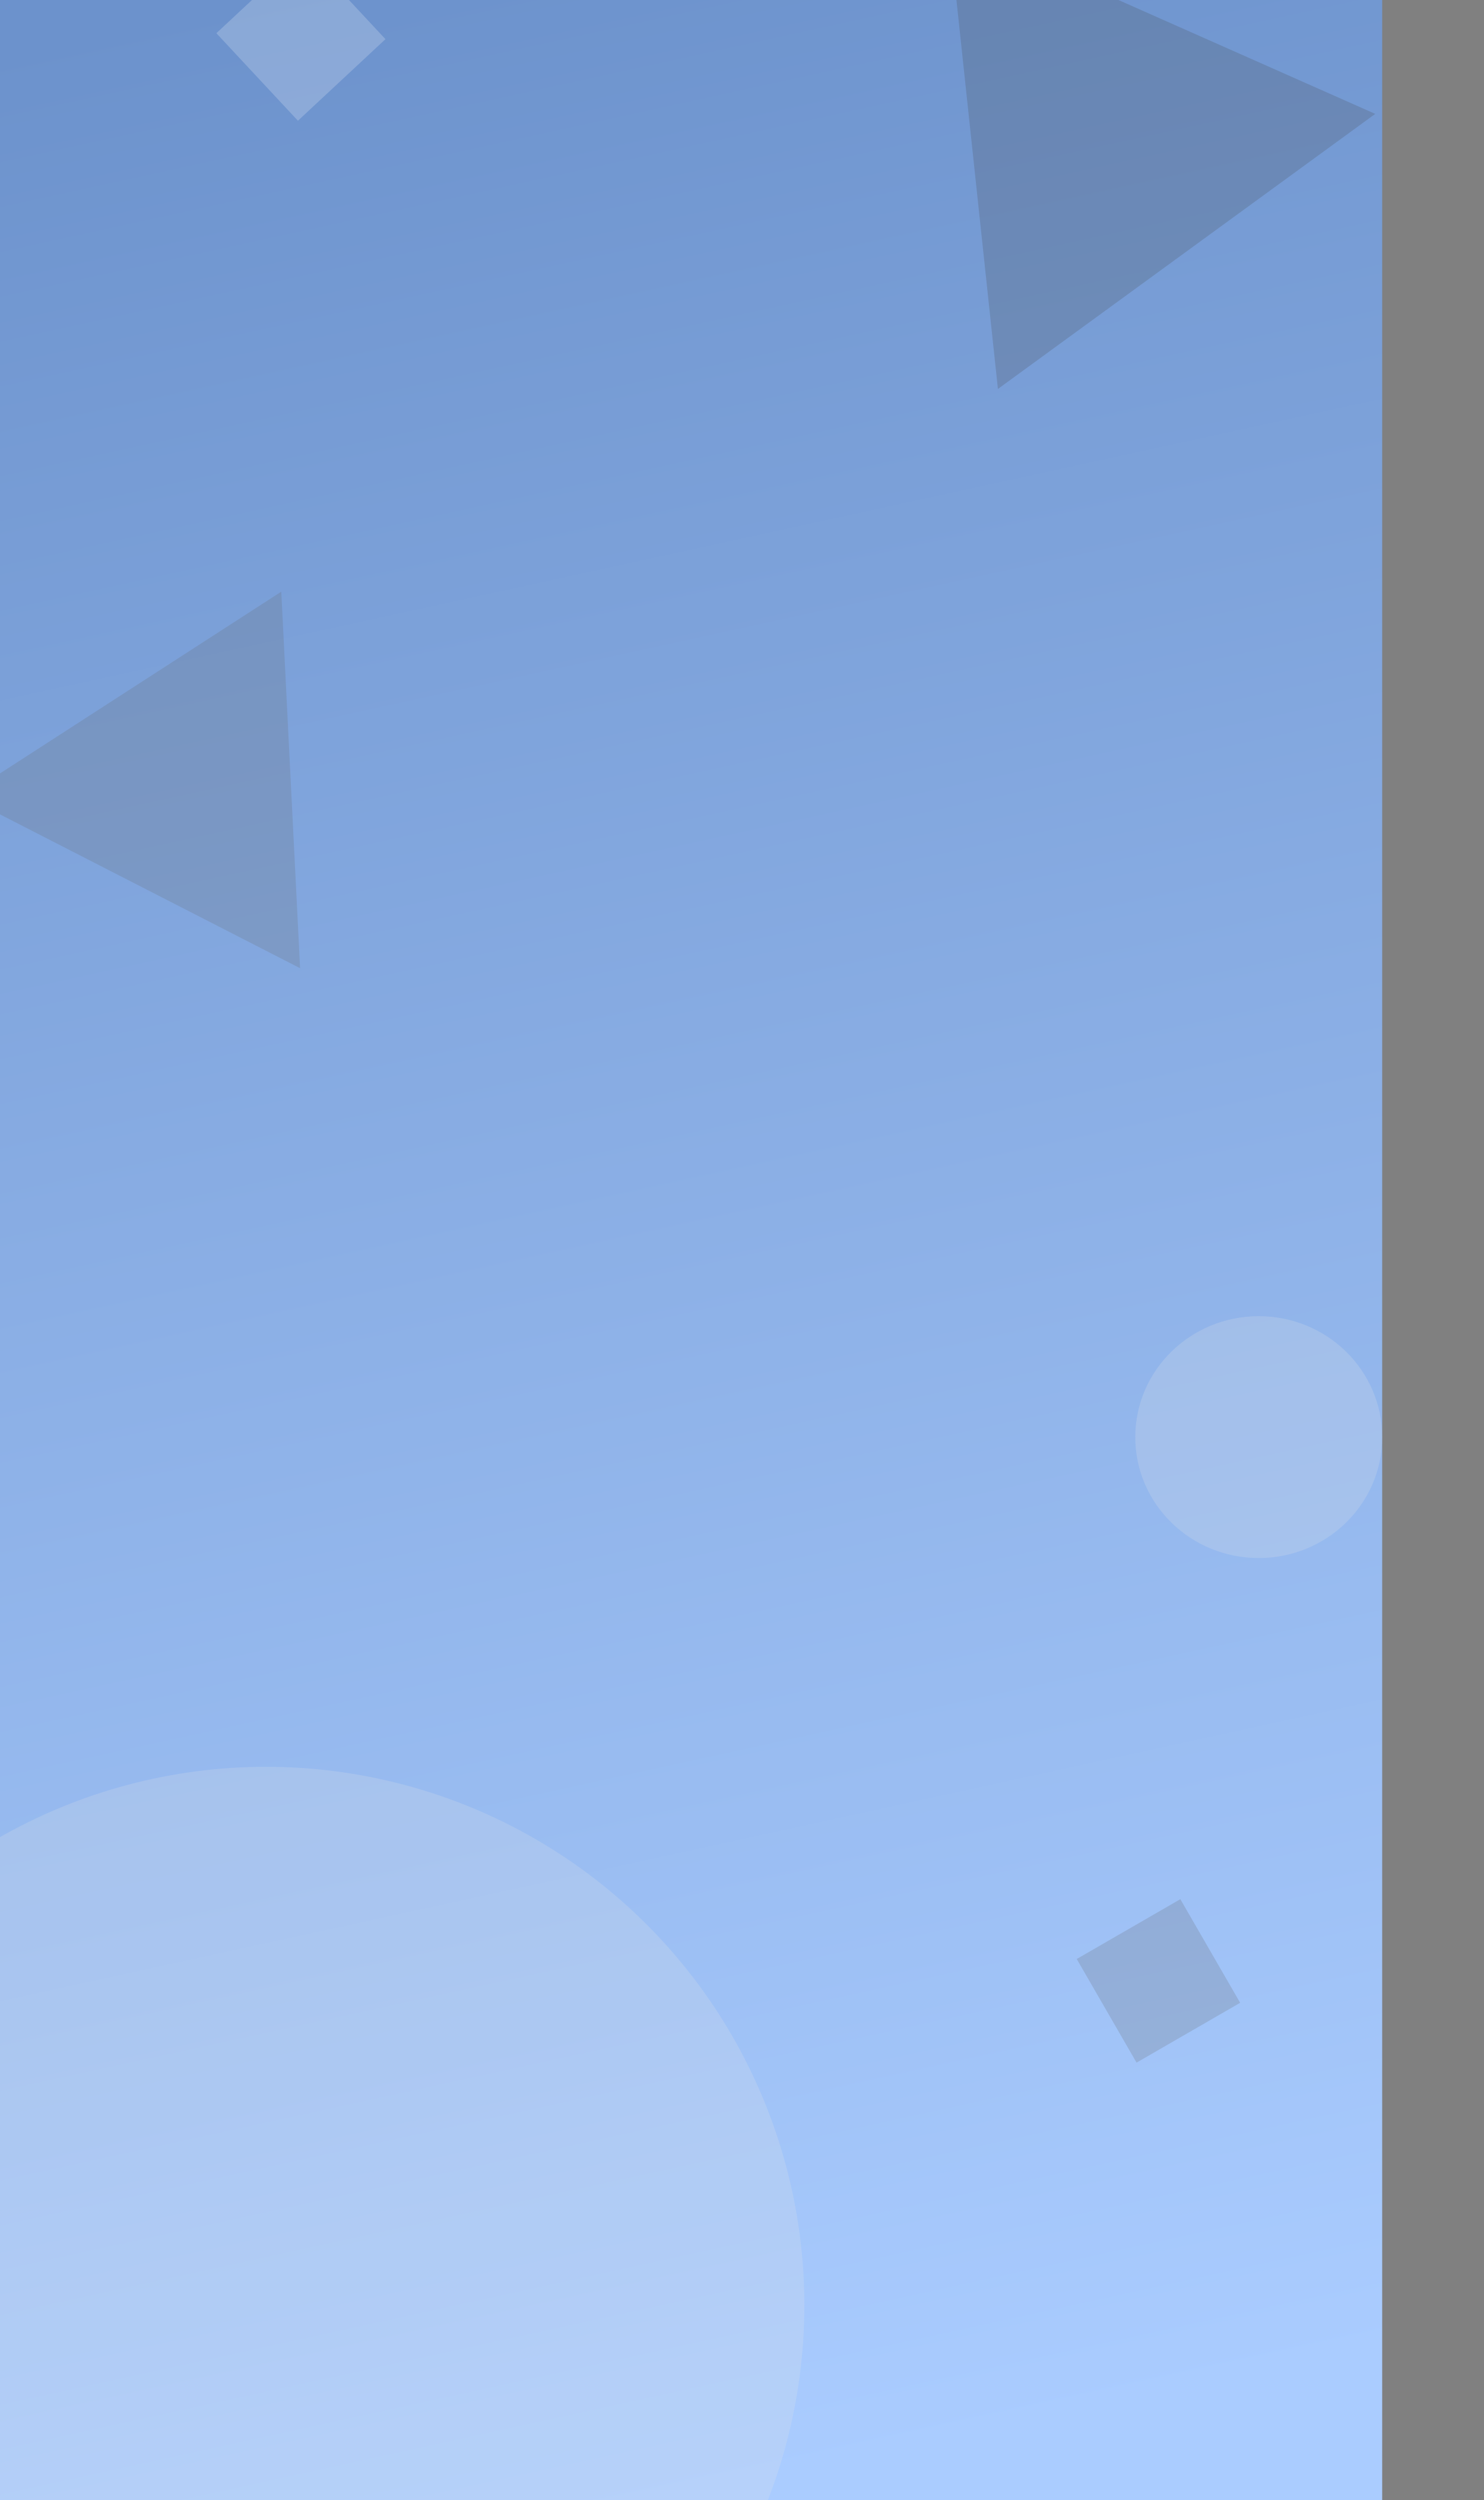 <svg width="583" height="982" viewBox="0 0 583 982" fill="none" xmlns="http://www.w3.org/2000/svg">
<rect x="0" y="0" width="583" height="982" fill="#808080" stroke="none"/>
<rect x="-7" y="-19" width="550" height="1002" fill="url(#paint0_linear_326_173)"/>
<path d="M110.497 232.411L117.896 380.317L-13.893 312.772L110.497 232.411Z" fill="#646464" fill-opacity="0.2"/>
<path d="M372.586 -29.619L540.277 44.736L392.038 152.784L372.586 -29.619Z" fill="#414141" fill-opacity="0.2"/>
<circle cx="104.5" cy="905.5" r="211.5" fill="#EAEAEA" fill-opacity="0.2"/>
<ellipse cx="494.5" cy="564.5" rx="48.5" ry="47.5" fill="#EAEAEA" fill-opacity="0.2"/>
<rect x="119.383" y="-19" width="47" height="47" transform="rotate(47.016 119.383 -19)" fill="white" fill-opacity="0.2"/>
<rect x="423" y="769.5" width="47" height="47" transform="rotate(-30 423 769.5)" fill="#616161" fill-opacity="0.2"/>
<defs>
<linearGradient id="paint0_linear_326_173" x1="63" y1="5.999" x2="276.051" y2="981.241" gradientUnits="userSpaceOnUse">
<stop stop-color="#6C92CC"/>
<stop offset="1" stop-color="#AACCFF"/>
</linearGradient>
</defs>
</svg>
